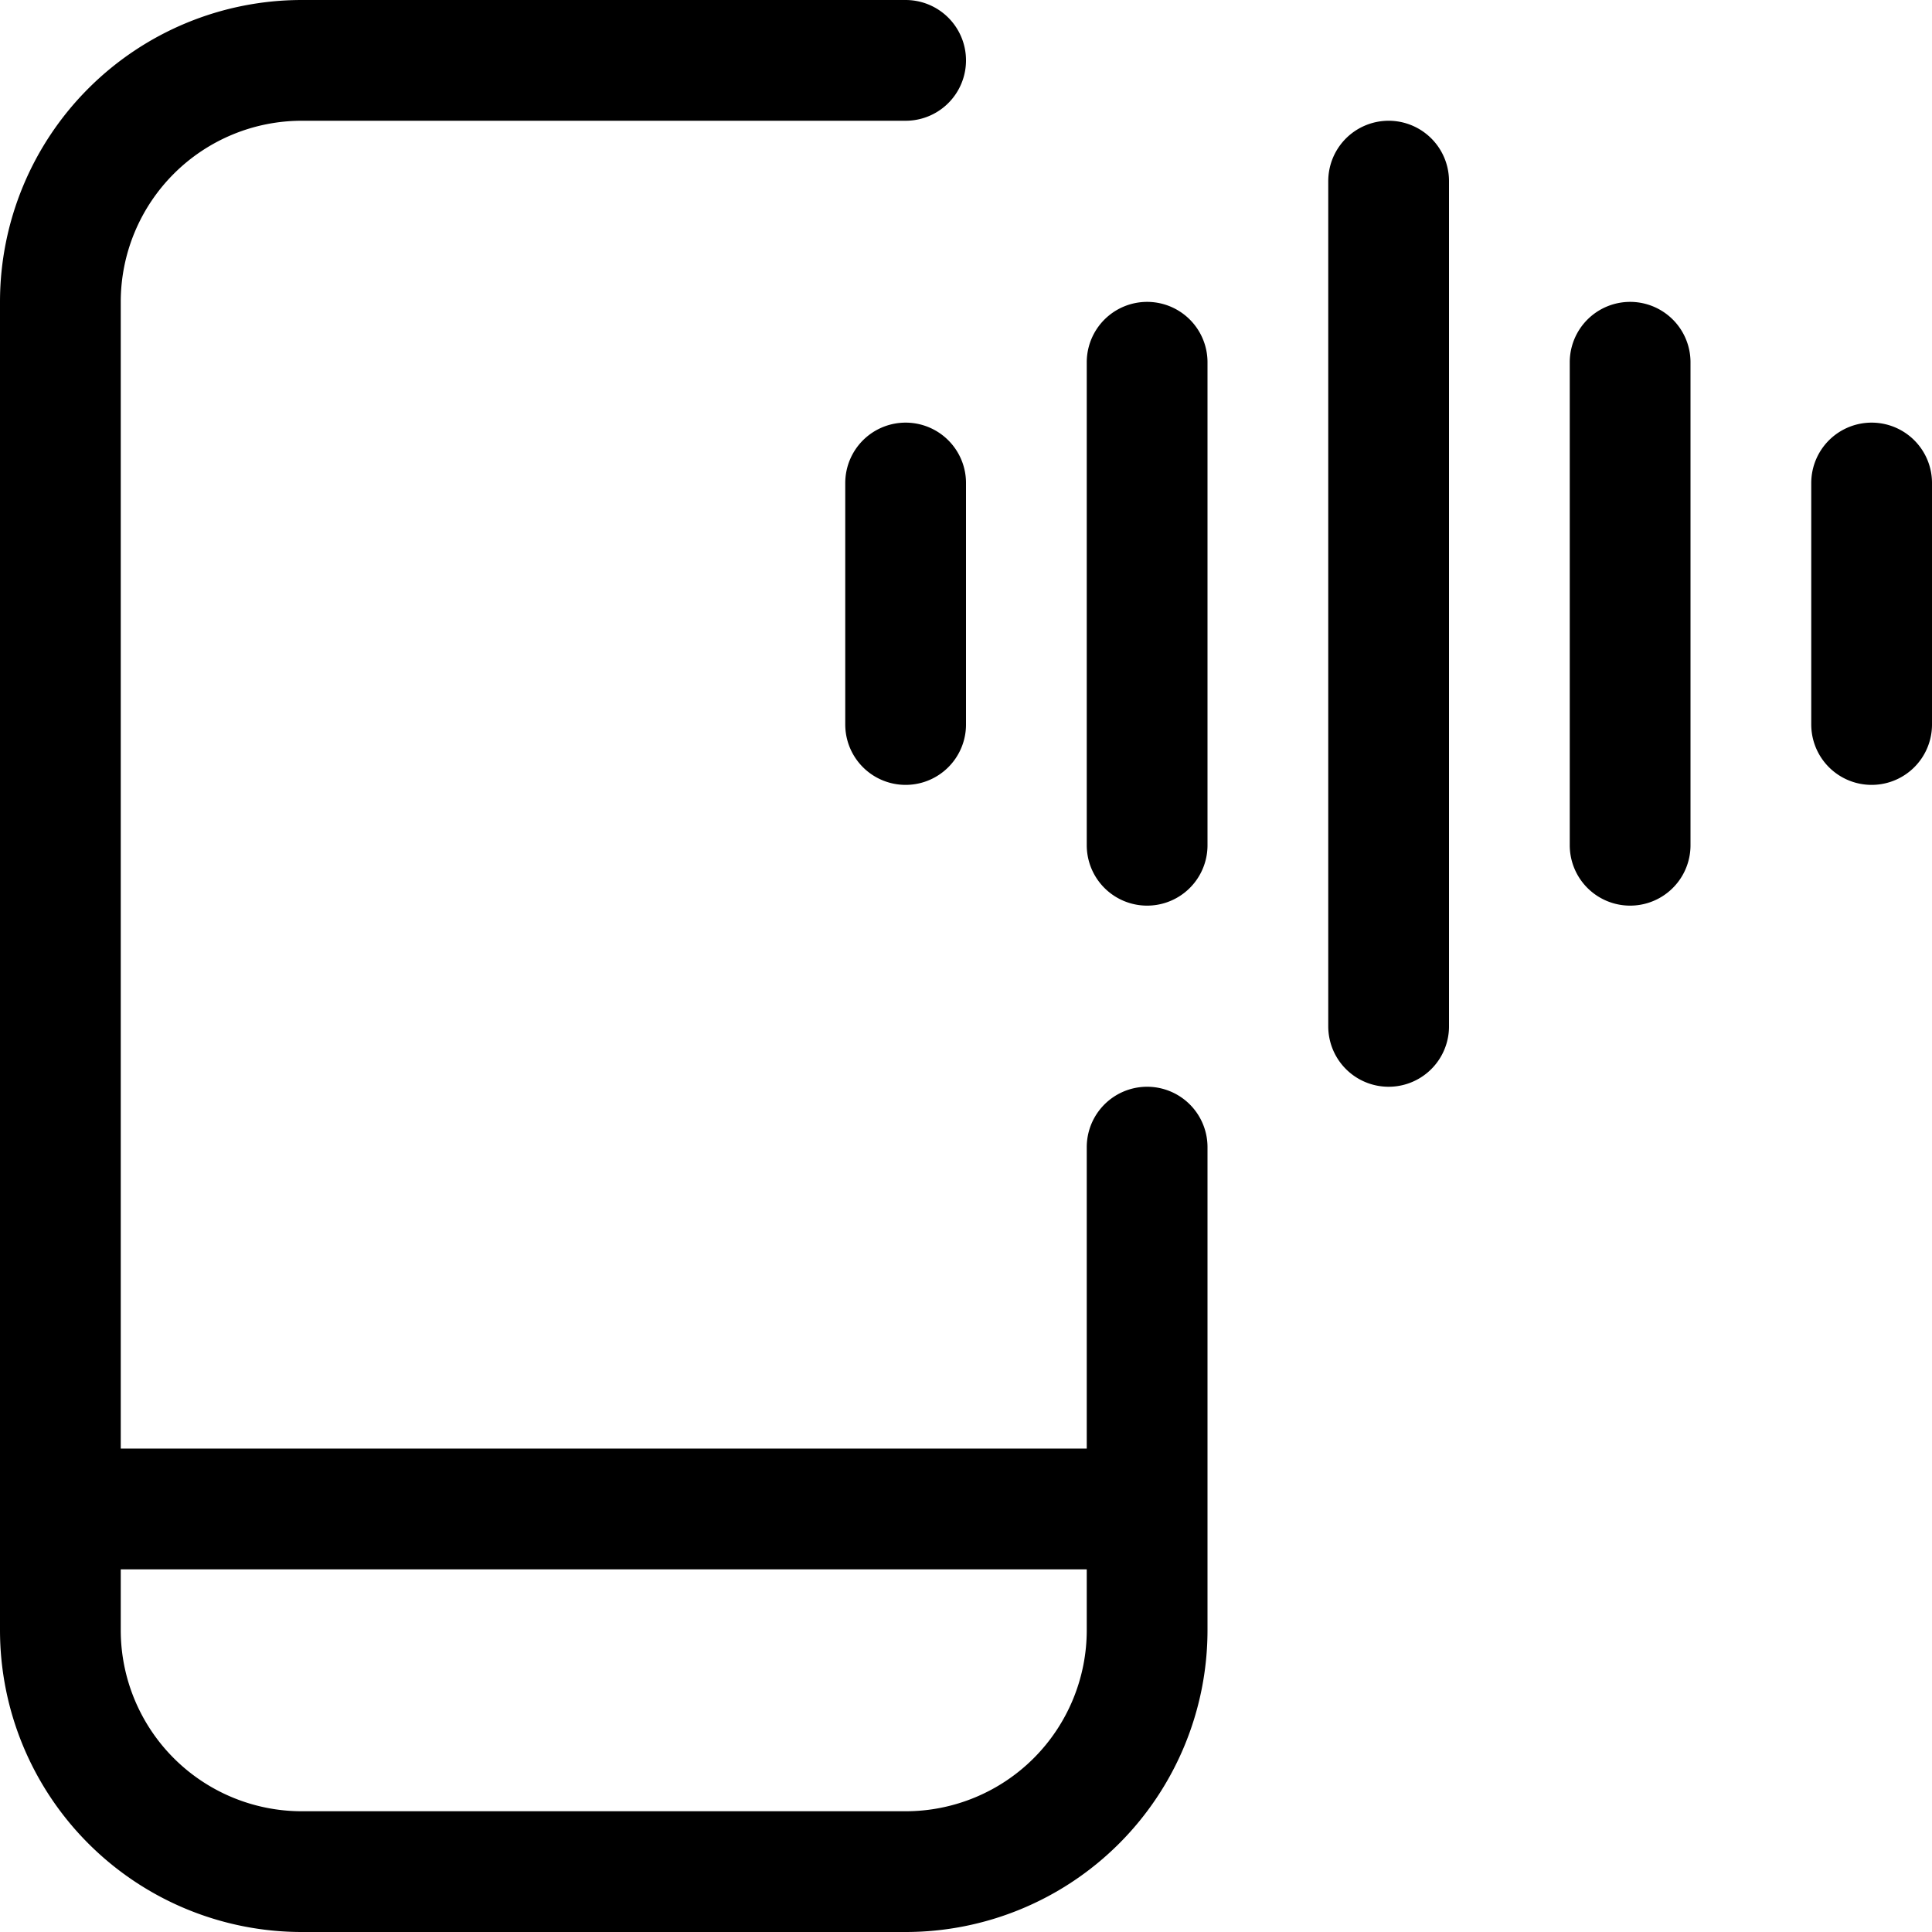 <svg xmlns="http://www.w3.org/2000/svg" width="24" height="24" viewBox="0 0 24 24"><path d="M14.25 14.25v6a3 3 0 0 1-3 3h-7.5a3 3 0 0 1-3-3V3.75a3 3 0 0 1 3-3h7.5M.75 18.745h13.5m3-16.495v10.5m-3-8.25v6m6-6v6m-9-4.5v3m12-3v3" style="fill:none;stroke:#000;stroke-linecap:round;stroke-linejoin:round;stroke-width:1.5px"/></svg>